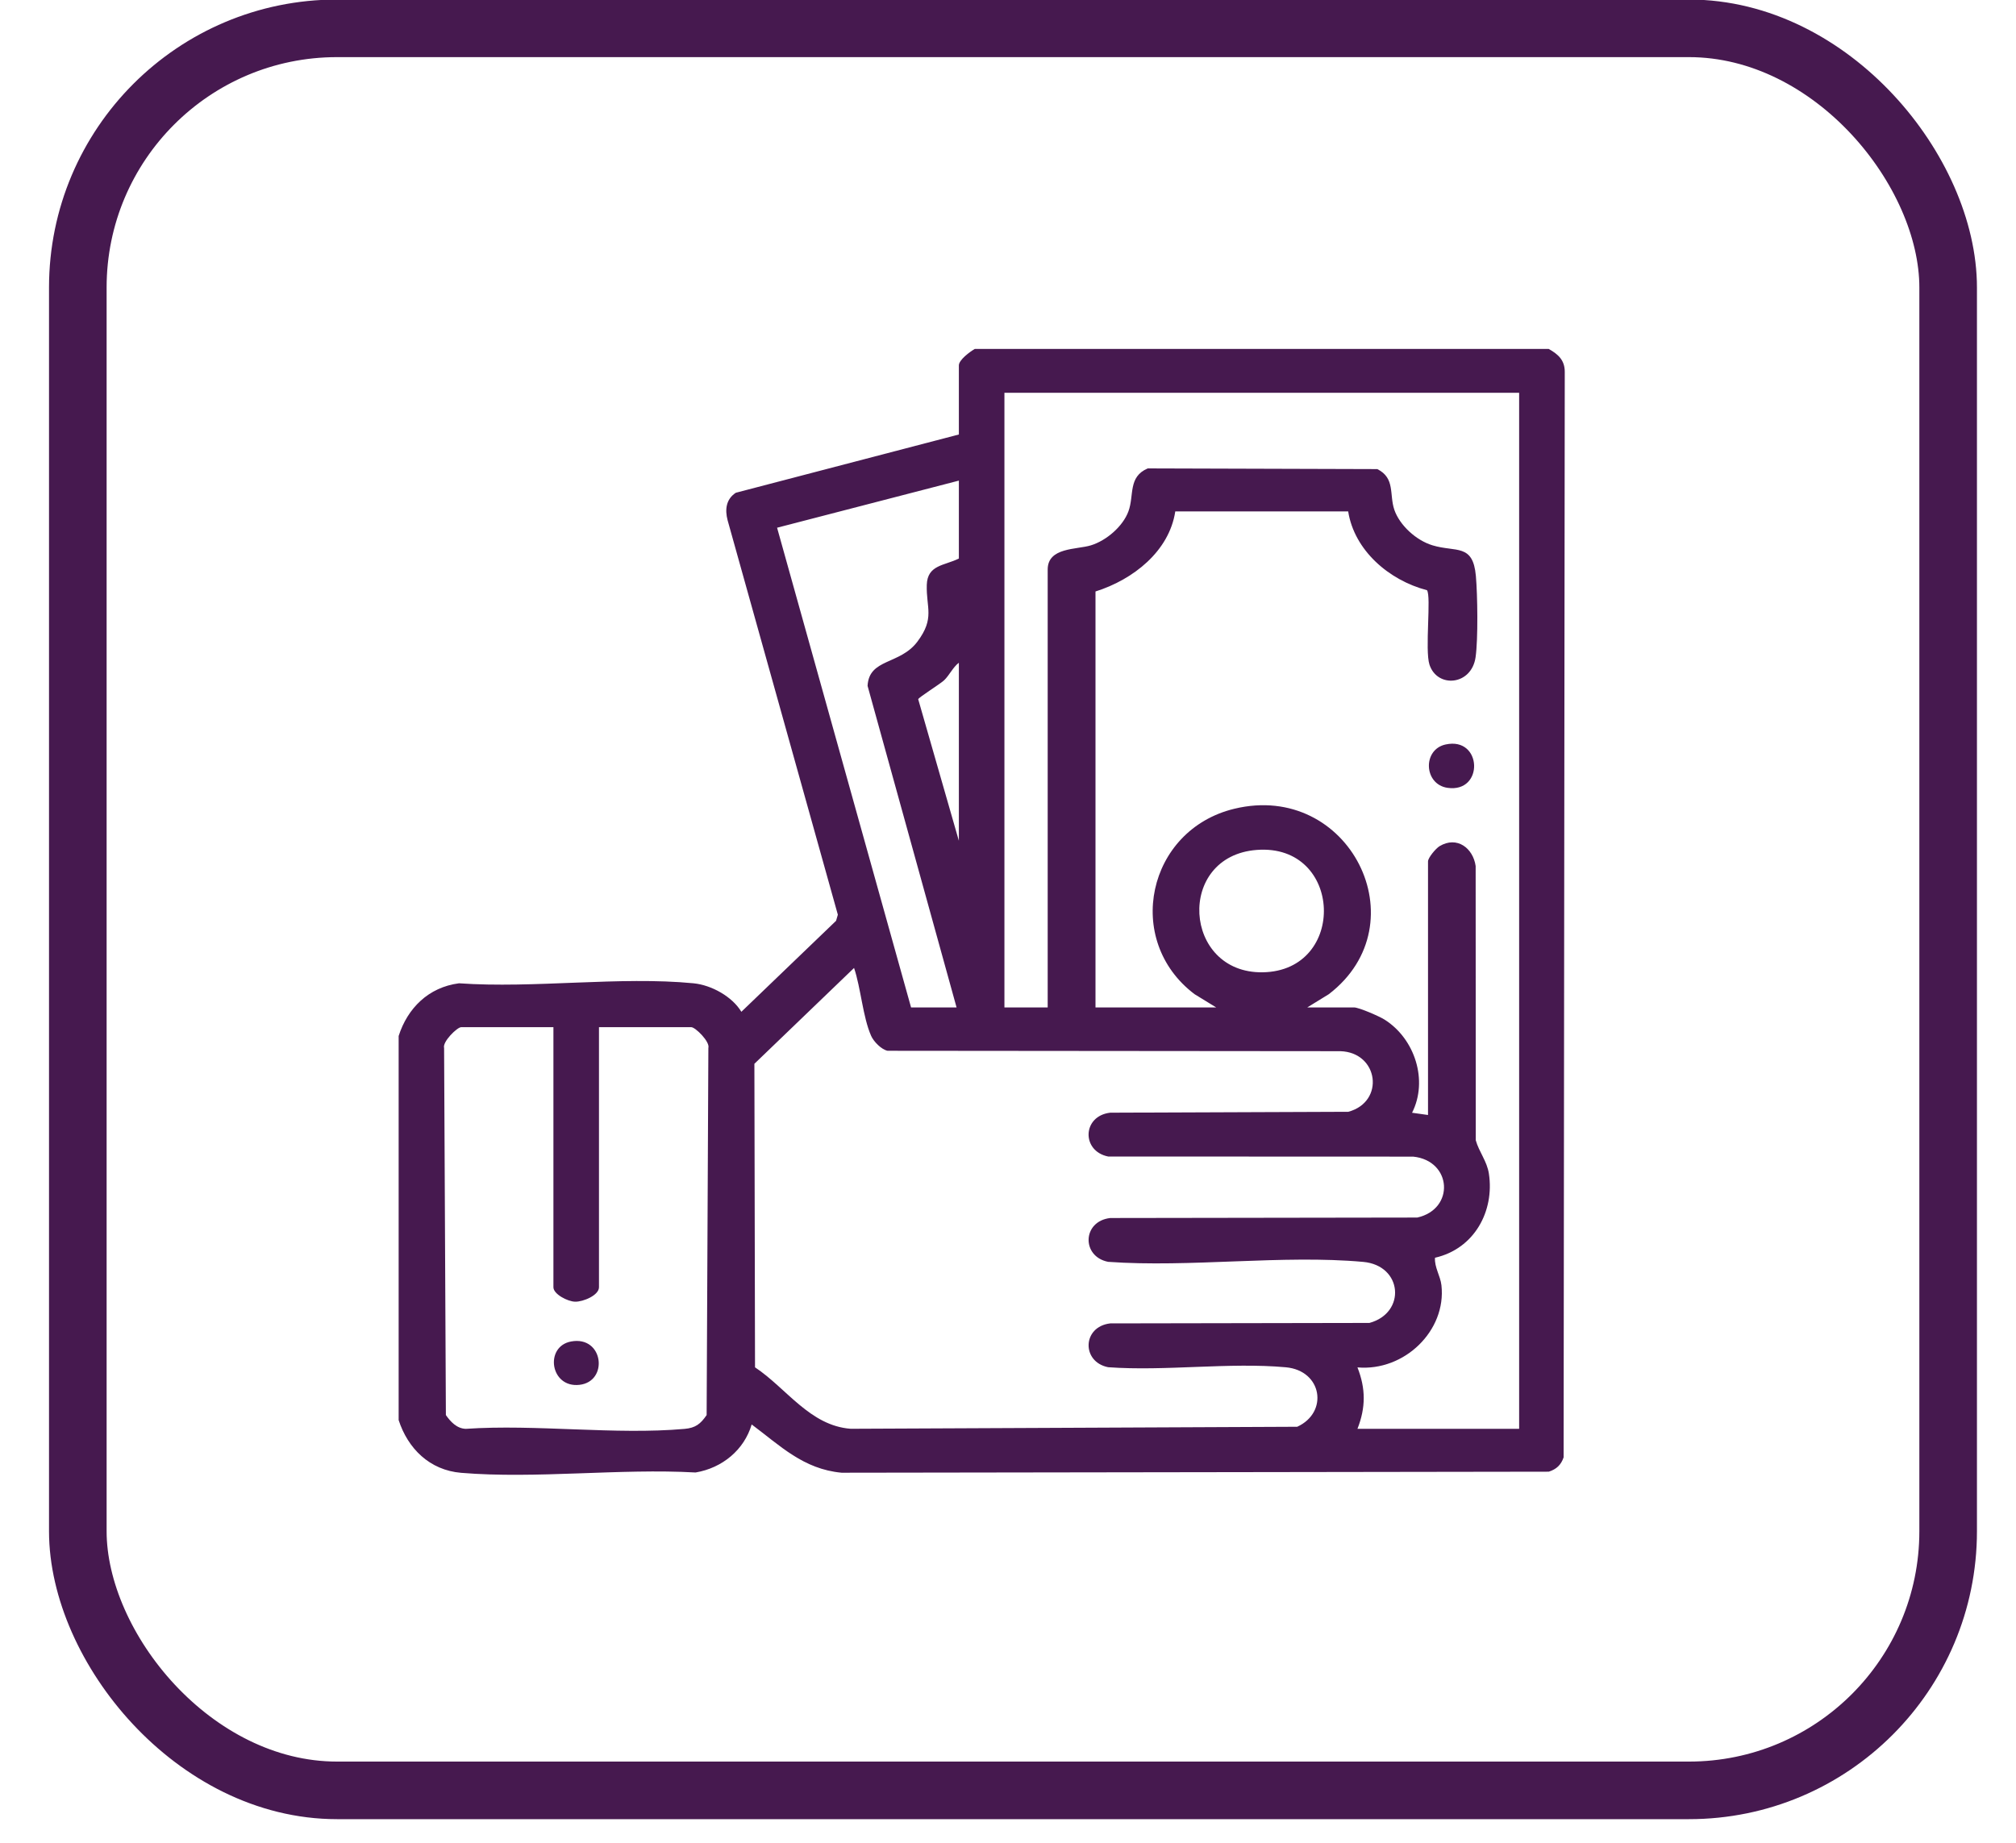 <svg width="35" height="32" viewBox="0 0 35 32" fill="none" xmlns="http://www.w3.org/2000/svg">
<rect x="1.351" y="0.492" width="32.471" height="30.598" rx="4.5" stroke="#46194F"/>
<path d="M26.887 6.059C27.053 6.153 27.166 6.254 27.166 6.457L27.146 25.308C27.101 25.438 27.023 25.513 26.889 25.556L14.611 25.574C13.946 25.512 13.544 25.104 13.05 24.736C12.92 25.176 12.541 25.492 12.076 25.57C10.763 25.496 9.303 25.684 8.007 25.576C7.455 25.53 7.08 25.15 6.921 24.66V17.99C7.075 17.509 7.437 17.144 7.969 17.075C9.272 17.167 10.761 16.951 12.041 17.075C12.354 17.106 12.713 17.307 12.871 17.57L14.515 15.99L14.546 15.884L12.632 9.034C12.584 8.851 12.603 8.67 12.774 8.557L16.647 7.545V6.345C16.647 6.249 16.84 6.107 16.924 6.059H26.887ZM26.373 6.821H17.438V17.494H18.189V9.89C18.189 9.501 18.693 9.546 18.939 9.47C19.21 9.387 19.496 9.139 19.591 8.879C19.693 8.601 19.581 8.281 19.926 8.134L23.912 8.146C24.225 8.303 24.117 8.586 24.207 8.852C24.298 9.118 24.582 9.383 24.871 9.47C25.277 9.593 25.573 9.433 25.623 10.003C25.652 10.334 25.663 11.093 25.618 11.411C25.548 11.906 24.951 11.954 24.817 11.541C24.735 11.287 24.851 10.354 24.774 10.249C24.111 10.076 23.512 9.555 23.406 8.881H20.404C20.299 9.572 19.674 10.065 19.019 10.271V17.494H21.114L20.739 17.264C19.502 16.33 19.916 14.409 21.43 14.044C23.424 13.562 24.669 16.037 23.07 17.264L22.696 17.494H23.507C23.593 17.494 23.949 17.649 24.038 17.706C24.567 18.04 24.797 18.767 24.515 19.323L24.792 19.362V14.959C24.792 14.894 24.928 14.733 24.992 14.694C25.295 14.512 25.575 14.728 25.619 15.039L25.621 19.801C25.678 20.005 25.816 20.163 25.849 20.382C25.947 21.031 25.598 21.685 24.913 21.841C24.902 22.008 25.007 22.157 25.025 22.319C25.113 23.106 24.382 23.817 23.567 23.745C23.712 24.114 23.712 24.442 23.567 24.812H26.374V6.821H26.373ZM16.647 8.346L13.491 9.164L15.817 17.494H16.607L15.062 11.91C15.088 11.43 15.624 11.548 15.928 11.141C16.233 10.733 16.078 10.557 16.09 10.156C16.101 9.807 16.396 9.824 16.647 9.699V8.346L16.647 8.346ZM16.647 14.597V11.509C16.547 11.582 16.479 11.731 16.39 11.814C16.322 11.878 15.95 12.109 15.941 12.142L16.646 14.597H16.647ZM21.819 14.759C20.41 14.866 20.537 16.907 21.923 16.884C23.392 16.86 23.316 14.645 21.819 14.759ZM14.828 16.808L13.097 18.473L13.108 23.744C13.653 24.105 14.061 24.759 14.77 24.811L22.521 24.776C23.068 24.527 22.956 23.8 22.323 23.743C21.346 23.654 20.231 23.814 19.239 23.742C18.773 23.65 18.788 23.037 19.275 22.981L23.775 22.973C24.416 22.798 24.352 21.975 23.667 21.913C22.265 21.786 20.662 22.014 19.239 21.912C18.773 21.821 18.788 21.207 19.275 21.151L24.605 21.143C25.261 20.997 25.209 20.155 24.535 20.085L19.239 20.083C18.772 19.99 18.788 19.378 19.275 19.322L23.41 19.306C24.049 19.131 23.934 18.275 23.271 18.254L15.409 18.247C15.299 18.223 15.168 18.087 15.124 17.988C14.98 17.665 14.945 17.154 14.827 16.807L14.828 16.808ZM9.609 17.837H8.007C7.937 17.837 7.678 18.091 7.71 18.198L7.741 24.573C7.821 24.687 7.93 24.807 8.086 24.812C9.307 24.729 10.68 24.92 11.884 24.813C12.076 24.796 12.162 24.727 12.268 24.573L12.298 18.198C12.33 18.091 12.072 17.837 12.001 17.837H10.399V22.353C10.399 22.493 10.124 22.608 9.983 22.604C9.856 22.601 9.608 22.474 9.608 22.353V17.837H9.609Z" fill="#46194F"/>
<path d="M25.097 12.928C25.735 12.788 25.768 13.772 25.131 13.681C24.718 13.621 24.693 13.016 25.097 12.928Z" fill="#46194F"/>
<path d="M9.915 23.295C10.479 23.191 10.57 23.991 10.06 24.048C9.55 24.105 9.45 23.381 9.915 23.295Z" fill="#46194F"/>
</svg>
